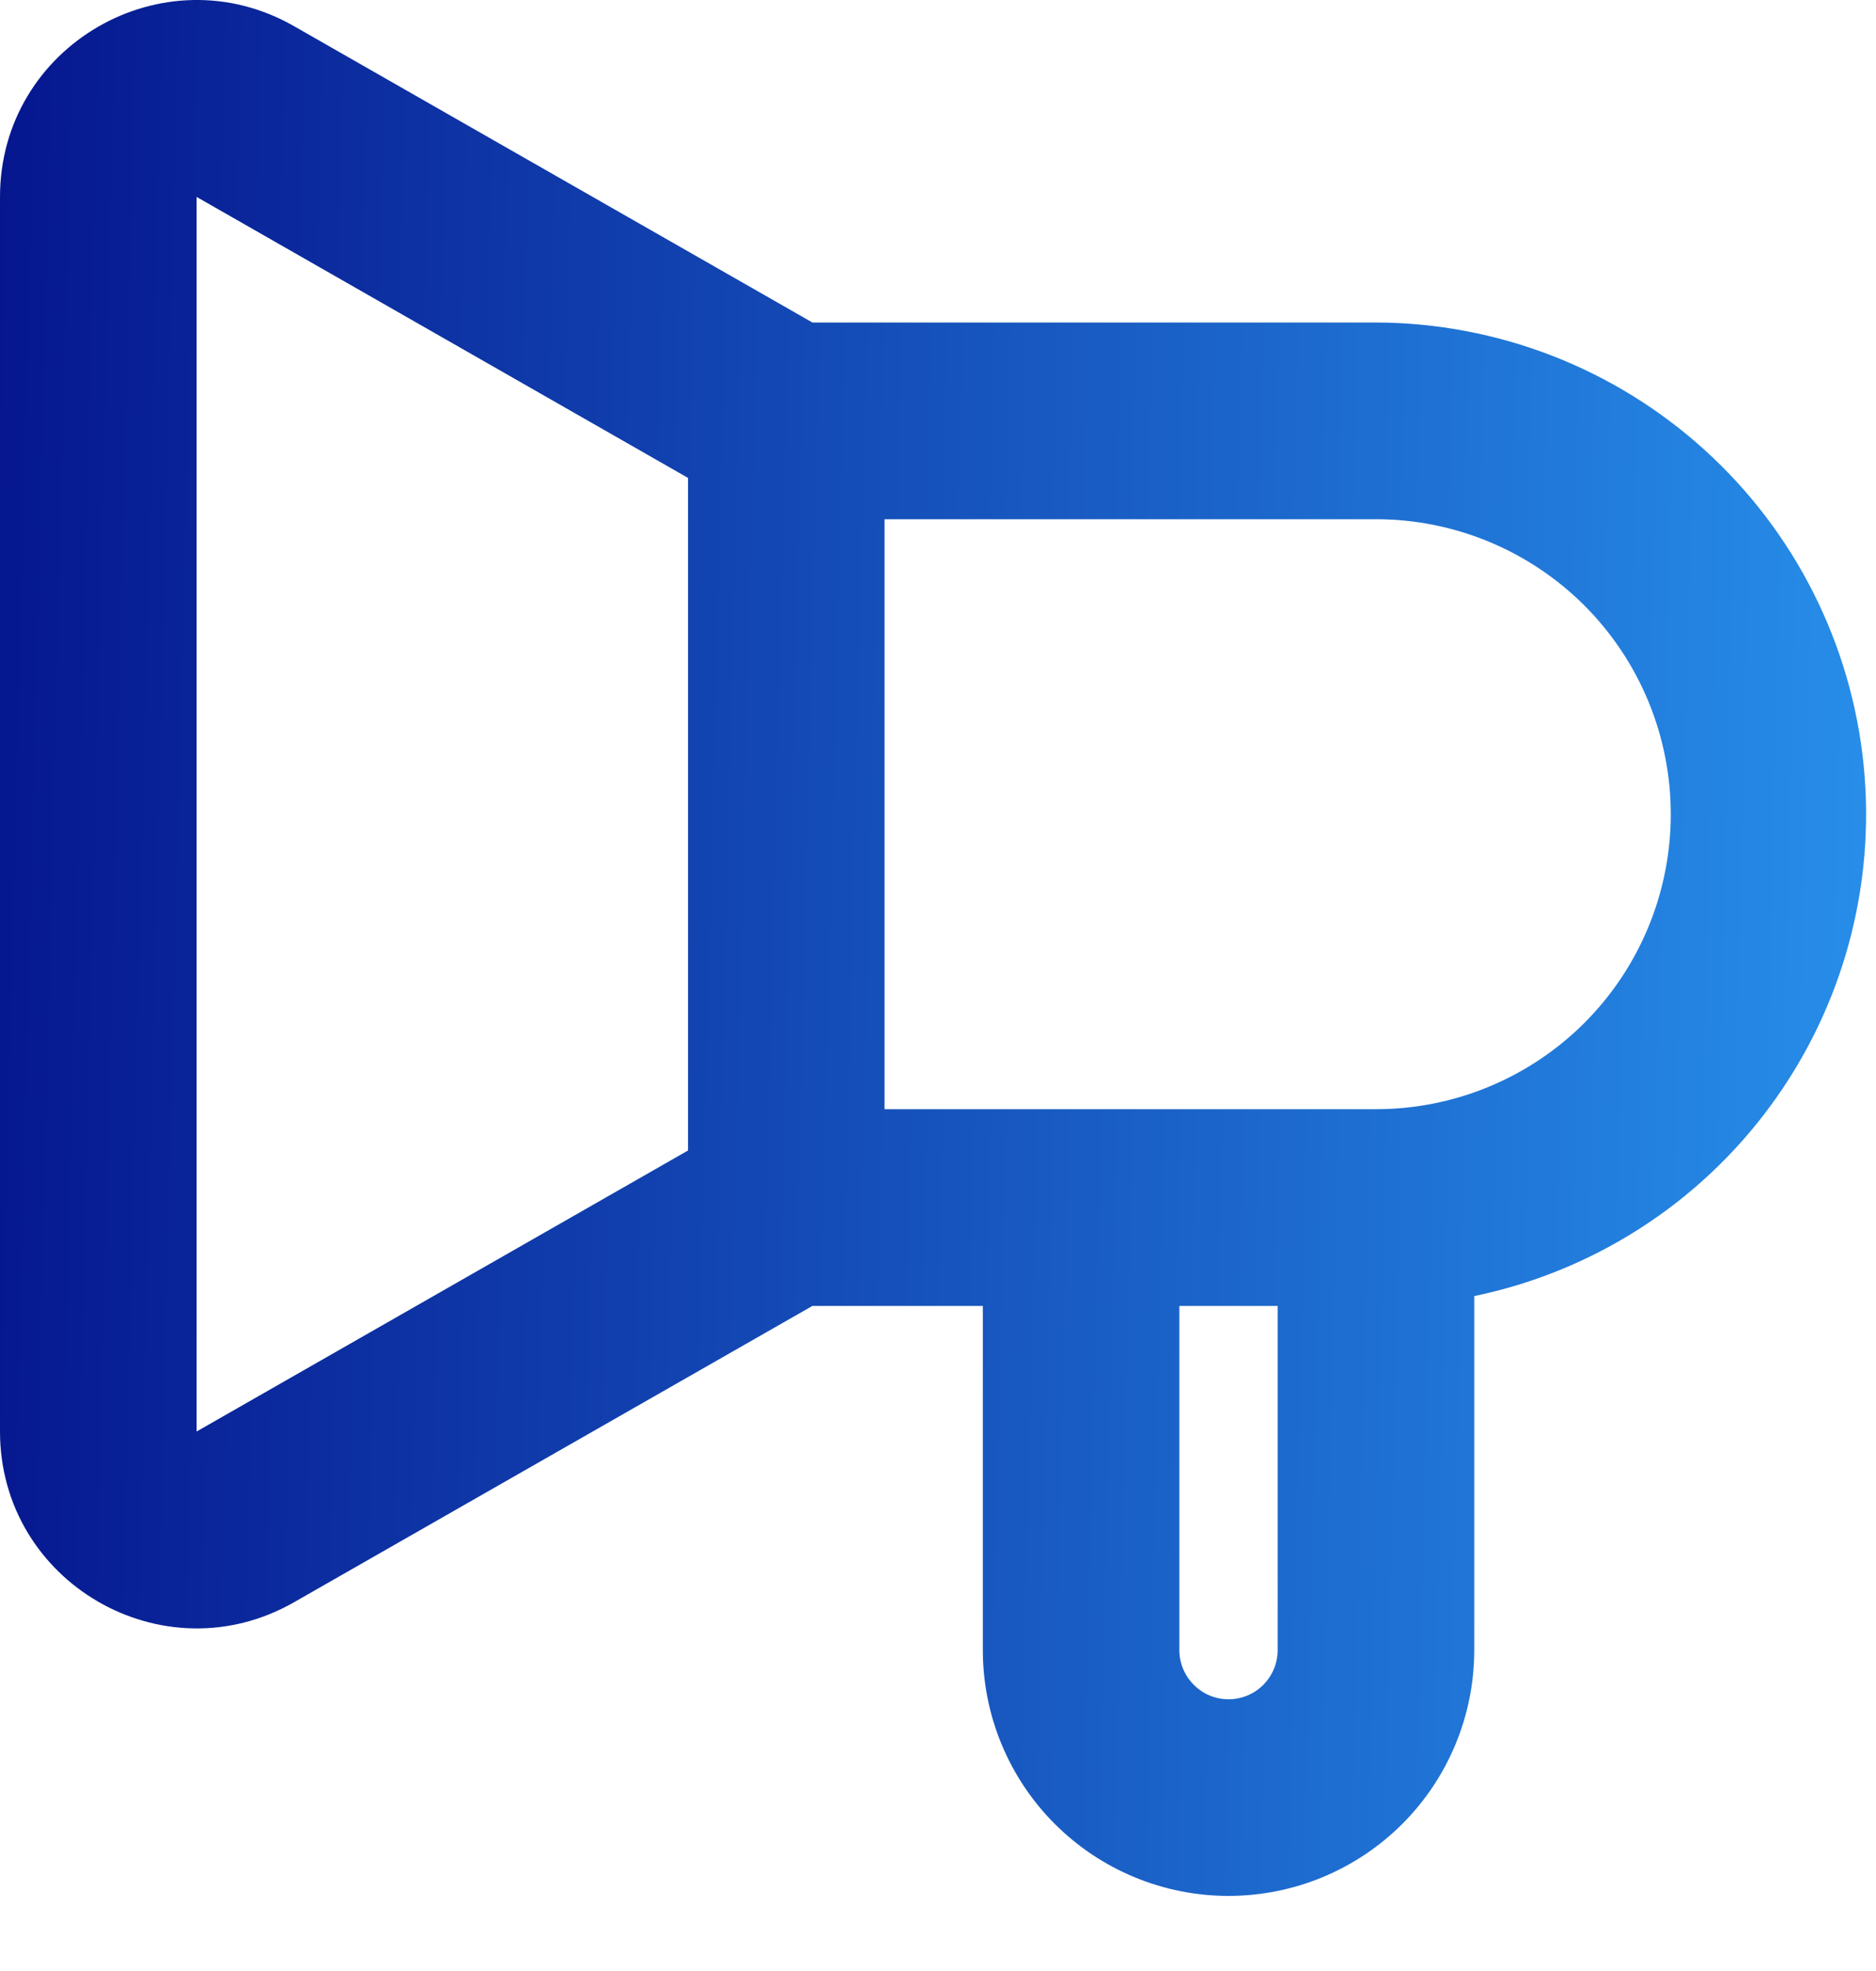<svg width="20" height="21" viewBox="0 0 20 21" fill="none" xmlns="http://www.w3.org/2000/svg">
<path d="M3.135 0.279C1.74 -0.519 0 0.489 0 2.098V15.252C0 16.86 1.739 17.869 3.135 17.071L8.661 13.914H10.478V17.581C10.478 18.276 10.754 18.942 11.245 19.433C11.736 19.924 12.403 20.2 13.097 20.2C13.792 20.2 14.458 19.924 14.95 19.433C15.441 18.942 15.717 18.276 15.717 17.581V13.809C16.986 13.546 18.113 12.822 18.879 11.777C19.646 10.732 19.998 9.44 19.868 8.15C19.738 6.861 19.134 5.665 18.174 4.795C17.214 3.924 15.965 3.44 14.669 3.436H8.661L3.135 0.279ZM9.43 5.532H14.669C15.503 5.532 16.302 5.863 16.892 6.452C17.481 7.042 17.812 7.841 17.812 8.675C17.812 9.509 17.481 10.308 16.892 10.898C16.302 11.487 15.503 11.818 14.669 11.818H9.43V5.532ZM7.335 12.258L2.096 15.252V2.098L7.335 5.092V12.258ZM13.621 13.914V17.581C13.621 17.72 13.566 17.853 13.468 17.951C13.37 18.05 13.236 18.105 13.097 18.105C12.958 18.105 12.825 18.05 12.727 17.951C12.629 17.853 12.573 17.72 12.573 17.581V13.914H13.621Z" fill="url(#paint0_linear_259_727)"/>
<defs>
<linearGradient id="paint0_linear_259_727" x1="25.201" y1="-3.595" x2="-0.767" y2="-4.24" gradientUnits="userSpaceOnUse">
<stop stop-color="#005792" stop-opacity="0.35"/>
<stop stop-color="#005792" stop-opacity="0.4"/>
<stop offset="0" stop-color="#2FABFF"/>
<stop offset="1" stop-color="#04118A"/>
</linearGradient>
</defs>
</svg>
